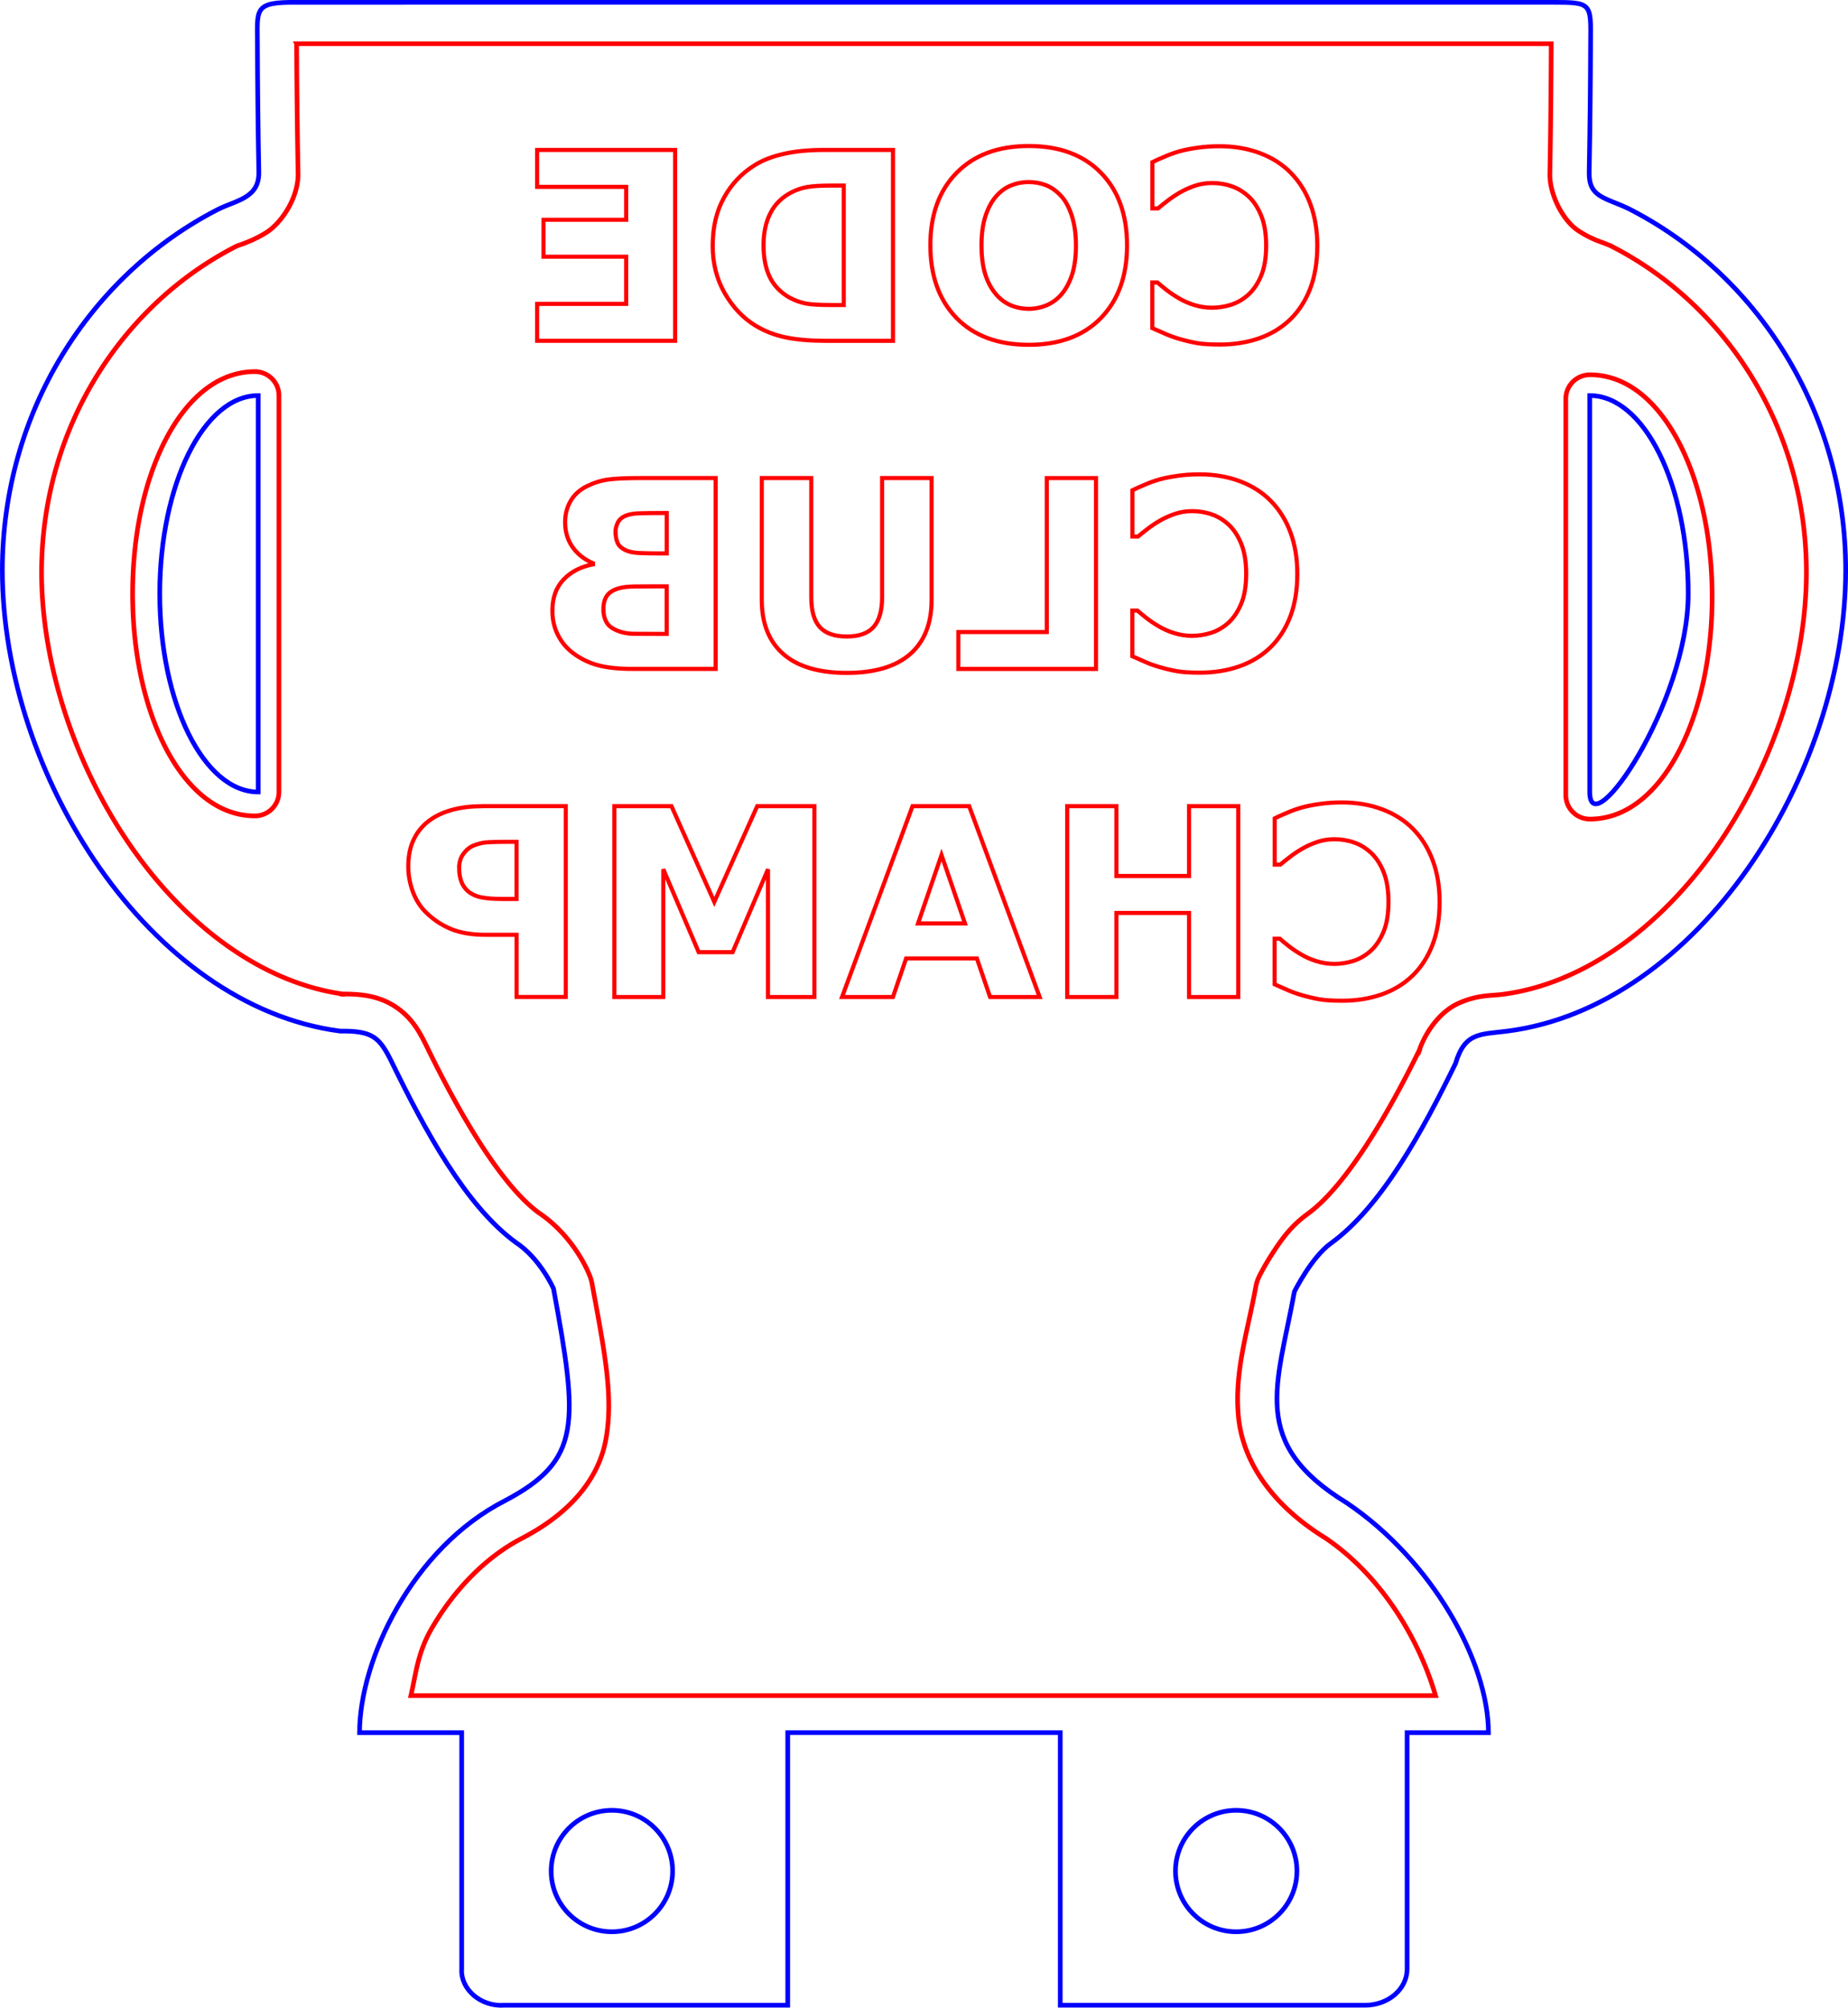 <?xml version="1.0" encoding="UTF-8" standalone="no"?>
<!-- Created with Inkscape (http://www.inkscape.org/) -->

<svg
   xmlns:dc="http://purl.org/dc/elements/1.1/"
   xmlns:cc="http://creativecommons.org/ns#"
   xmlns:rdf="http://www.w3.org/1999/02/22-rdf-syntax-ns#"
   xmlns:svg="http://www.w3.org/2000/svg"
   xmlns="http://www.w3.org/2000/svg"
   xmlns:sodipodi="http://sodipodi.sourceforge.net/DTD/sodipodi-0.dtd"
   xmlns:inkscape="http://www.inkscape.org/namespaces/inkscape"
   width="47.182mm"
   height="51.252mm"
   viewBox="0 0 47.182 51.252"
   version="1.1"
   id="svg1548"
   inkscape:version="0.92.2 (5c3e80d, 2017-08-06)"
   sodipodi:docname="TeenyTinyEdgeLitTrophyAcrylic.svg">
  <defs
     id="defs1542" />
  <sodipodi:namedview
     id="base"
     pagecolor="#ffffff"
     bordercolor="#666666"
     borderopacity="1.0"
     inkscape:pageopacity="0.0"
     inkscape:pageshadow="2"
     inkscape:zoom="0.35"
     inkscape:cx="-275.12371"
     inkscape:cy="-46.003251"
     inkscape:document-units="mm"
     inkscape:current-layer="layer1"
     showgrid="false"
     fit-margin-top="0"
     fit-margin-left="0"
     fit-margin-right="0"
     fit-margin-bottom="0"
     inkscape:window-width="1920"
     inkscape:window-height="1017"
     inkscape:window-x="-8"
     inkscape:window-y="-8"
     inkscape:window-maximized="1" />
  <g
     inkscape:label="Layer 1"
     inkscape:groupmode="layer"
     id="layer1"
     transform="translate(-49.737,-85.41)">
    <g
       id="g5104"
       transform="translate(-373.446,64.998)">
      <g
         transform="translate(-2.071,2.721)"
         id="g5026">
        <path
           inkscape:connector-curvature="0"
           id="path1848"
           style="font-style:normal;font-variant:normal;font-weight:bold;font-stretch:normal;font-size:64px;line-height:0;font-family:sans-serif;-inkscape-font-specification:'sans-serif Bold';text-align:center;letter-spacing:0px;word-spacing:0px;text-anchor:middle;fill:none;fill-opacity:1;stroke:#ff0000;stroke-width:0.105;stroke-opacity:1"
           d="m 435.678,39.808 q 0,0.327 0.115,0.641 0.115,0.311 0.327,0.523 0.291,0.288 0.651,0.435 0.357,0.147 0.89,0.147 h 0.782 v 1.587 h 1.256 v -4.872 h -2.068 q -0.465,0 -0.782,0.082 -0.321,0.079 -0.566,0.239 -0.294,0.193 -0.448,0.494 -0.157,0.301 -0.157,0.723 z m 1.299,0.029 q 0,-0.206 0.111,-0.353 0.111,-0.151 0.258,-0.209 0.196,-0.079 0.383,-0.085 0.186,-0.01 0.497,-0.01 h 0.216 v 1.459 h -0.36 q -0.321,0 -0.527,-0.039 -0.209,-0.039 -0.35,-0.157 -0.121,-0.105 -0.173,-0.249 -0.056,-0.147 -0.056,-0.357 z m 3.962,3.305 h 1.25 v -3.262 l 0.903,2.117 h 0.867 l 0.903,-2.117 v 3.262 h 1.184 v -4.872 h -1.459 l -1.096,2.444 -1.093,-2.444 h -1.459 z m 5.814,0 h 1.299 l 0.337,-0.985 h 1.806 l 0.337,0.985 h 1.266 l -1.8,-4.872 h -1.446 z m 1.94,-1.878 0.599,-1.747 0.599,1.747 z m 3.808,1.878 h 1.256 v -2.146 h 1.855 v 2.146 h 1.256 v -4.872 h -1.256 v 1.783 h -1.855 v -1.783 h -1.256 z m 7.021,0.095 q 0.543,0 1.004,-0.16 0.458,-0.16 0.789,-0.478 0.33,-0.317 0.514,-0.792 0.18,-0.474 0.18,-1.096 0,-0.579 -0.173,-1.05 -0.173,-0.471 -0.504,-0.808 -0.317,-0.324 -0.785,-0.501 -0.471,-0.177 -1.027,-0.177 -0.308,0 -0.553,0.036 -0.249,0.033 -0.458,0.088 -0.219,0.062 -0.396,0.141 -0.18,0.075 -0.314,0.141 v 1.181 h 0.144 q 0.092,-0.079 0.232,-0.186 0.137,-0.108 0.314,-0.213 0.18,-0.105 0.389,-0.177 0.209,-0.072 0.448,-0.072 0.265,0 0.504,0.085 0.239,0.082 0.442,0.275 0.193,0.186 0.314,0.494 0.118,0.308 0.118,0.746 0,0.458 -0.128,0.766 -0.131,0.308 -0.327,0.484 -0.2,0.18 -0.445,0.258 -0.245,0.075 -0.484,0.075 -0.229,0 -0.452,-0.069 -0.226,-0.069 -0.416,-0.186 -0.16,-0.095 -0.298,-0.203 -0.137,-0.108 -0.226,-0.186 h -0.131 v 1.165 q 0.183,0.082 0.35,0.154 0.167,0.072 0.35,0.124 0.239,0.069 0.448,0.105 0.209,0.036 0.576,0.036 z m -20.165,-9.963 q 0,0.353 0.144,0.631 0.141,0.278 0.389,0.461 0.288,0.216 0.635,0.308 0.344,0.092 0.874,0.092 h 2.127 v -4.872 h -1.891 q -0.589,0 -0.861,0.039 -0.275,0.039 -0.543,0.173 -0.278,0.141 -0.412,0.38 -0.137,0.236 -0.137,0.54 0,0.353 0.186,0.625 0.186,0.268 0.527,0.419 v 0.026 q -0.478,0.095 -0.756,0.393 -0.281,0.298 -0.281,0.785 z m 1.61,-2.002 q 0,-0.121 0.062,-0.242 0.059,-0.121 0.213,-0.18 0.137,-0.052 0.344,-0.056 0.203,-0.007 0.573,-0.007 h 0.118 v 1.031 h -0.196 q -0.298,0 -0.507,-0.01 -0.209,-0.01 -0.33,-0.065 -0.17,-0.075 -0.222,-0.193 -0.052,-0.121 -0.052,-0.278 z m -0.308,1.983 q 0,-0.232 0.092,-0.357 0.088,-0.128 0.304,-0.19 0.147,-0.043 0.406,-0.046 0.258,-0.003 0.54,-0.003 h 0.275 v 1.214 h -0.092 q -0.53,0 -0.759,-0.003 -0.229,-0.003 -0.422,-0.085 -0.196,-0.082 -0.268,-0.216 -0.075,-0.137 -0.075,-0.314 z m 4.044,-0.252 q 0,0.903 0.55,1.384 0.55,0.481 1.62,0.481 1.07,0 1.62,-0.481 0.546,-0.481 0.546,-1.381 v -3.112 h -1.263 v 3.04 q 0,0.507 -0.213,0.756 -0.213,0.249 -0.69,0.249 -0.471,0 -0.687,-0.239 -0.219,-0.239 -0.219,-0.766 v -3.04 h -1.263 z m 5.019,1.764 h 3.514 v -4.872 h -1.256 v 3.93 h -2.258 z m 6.167,0.095 q 0.543,0 1.004,-0.16 0.458,-0.16 0.789,-0.478 0.33,-0.317 0.514,-0.792 0.18,-0.474 0.18,-1.096 0,-0.579 -0.173,-1.05 -0.173,-0.471 -0.504,-0.808 -0.317,-0.324 -0.785,-0.501 -0.471,-0.177 -1.027,-0.177 -0.308,0 -0.553,0.036 -0.249,0.033 -0.458,0.088 -0.219,0.062 -0.396,0.141 -0.18,0.075 -0.314,0.141 v 1.181 h 0.144 q 0.092,-0.079 0.232,-0.186 0.137,-0.108 0.314,-0.213 0.18,-0.105 0.389,-0.177 0.209,-0.072 0.448,-0.072 0.265,0 0.504,0.085 0.239,0.082 0.442,0.275 0.193,0.186 0.314,0.494 0.118,0.308 0.118,0.746 0,0.458 -0.128,0.766 -0.131,0.308 -0.327,0.484 -0.2,0.18 -0.445,0.258 -0.245,0.075 -0.484,0.075 -0.229,0 -0.452,-0.069 -0.226,-0.069 -0.416,-0.186 -0.16,-0.095 -0.298,-0.203 -0.137,-0.108 -0.226,-0.186 h -0.131 v 1.165 q 0.183,0.082 0.35,0.154 0.167,0.072 0.35,0.124 0.239,0.069 0.448,0.105 0.209,0.036 0.576,0.036 z m -16.922,-8.471 h 3.524 v -4.872 h -3.524 v 0.942 h 2.274 v 0.841 h -2.11 v 0.942 h 2.11 v 1.204 h -2.274 z m 4.482,-2.431 q 0,0.681 0.311,1.22 0.311,0.537 0.785,0.825 0.357,0.216 0.782,0.301 0.425,0.085 1.008,0.085 h 1.718 v -4.872 h -1.767 q -0.595,0 -1.027,0.101 -0.432,0.098 -0.726,0.281 -0.504,0.308 -0.792,0.831 -0.291,0.52 -0.291,1.227 z m 1.299,-0.01 q 0,-0.481 0.177,-0.821 0.173,-0.344 0.553,-0.537 0.193,-0.095 0.396,-0.128 0.2,-0.036 0.605,-0.036 h 0.317 v 3.049 h -0.317 q -0.448,0 -0.658,-0.039 -0.209,-0.043 -0.409,-0.15 -0.344,-0.196 -0.504,-0.523 -0.16,-0.33 -0.16,-0.815 z m 4.26,0.007 q 0,1.165 0.667,1.852 0.667,0.684 1.845,0.684 1.175,0 1.842,-0.684 0.667,-0.687 0.667,-1.852 0,-1.175 -0.667,-1.855 -0.667,-0.684 -1.842,-0.684 -1.171,0 -1.842,0.684 -0.671,0.681 -0.671,1.855 z m 1.665,1.233 q -0.183,-0.222 -0.272,-0.523 -0.088,-0.304 -0.088,-0.713 0,-0.438 0.101,-0.746 0.101,-0.308 0.265,-0.497 0.167,-0.196 0.386,-0.285 0.216,-0.088 0.452,-0.088 0.239,0 0.452,0.085 0.209,0.085 0.386,0.281 0.164,0.183 0.268,0.507 0.101,0.321 0.101,0.746 0,0.435 -0.098,0.743 -0.101,0.304 -0.265,0.497 -0.164,0.193 -0.383,0.285 -0.219,0.092 -0.461,0.092 -0.242,0 -0.461,-0.092 -0.219,-0.095 -0.383,-0.291 z m 5.726,1.296 q 0.543,0 1.004,-0.16 0.458,-0.16 0.789,-0.478 0.33,-0.317 0.514,-0.792 0.18,-0.474 0.18,-1.096 0,-0.579 -0.173,-1.05 -0.173,-0.471 -0.504,-0.808 -0.317,-0.324 -0.785,-0.501 -0.471,-0.177 -1.027,-0.177 -0.308,0 -0.553,0.036 -0.249,0.033 -0.458,0.088 -0.219,0.062 -0.396,0.141 -0.18,0.075 -0.314,0.141 v 1.181 h 0.144 q 0.092,-0.079 0.232,-0.186 0.137,-0.108 0.314,-0.213 0.18,-0.105 0.389,-0.177 0.209,-0.072 0.448,-0.072 0.265,0 0.504,0.085 0.239,0.082 0.442,0.275 0.193,0.186 0.314,0.494 0.118,0.308 0.118,0.746 0,0.458 -0.128,0.766 -0.131,0.308 -0.327,0.484 -0.2,0.18 -0.445,0.258 -0.245,0.075 -0.484,0.075 -0.229,0 -0.452,-0.069 -0.226,-0.069 -0.416,-0.186 -0.16,-0.095 -0.298,-0.203 -0.137,-0.108 -0.226,-0.186 h -0.131 v 1.165 q 0.183,0.082 0.35,0.154 0.167,0.072 0.35,0.124 0.239,0.069 0.448,0.105 0.209,0.036 0.576,0.036 z" />
        <path
           sodipodi:nodetypes="csccsscsccccscccccccccccccsscccccccscccscccssssscscsc"
           inkscape:connector-curvature="0"
           id="path3683-3"
           style="fill:none;fill-opacity:1;fill-rule:evenodd;stroke:#0000ff;stroke-width:0.119;stroke-miterlimit:4;stroke-dasharray:none;stroke-opacity:1"
           d="m 431.847,37.908 c -1.388,0 -2.514,-2.266 -2.514,-5.06 0,-2.795 1.125,-5.06 2.514,-5.06 z m 33.995,0 c 0,1.388 2.514,-2.266 2.514,-5.06 0,-2.795 -1.125,-5.06 -2.514,-5.06 z M 432.83,17.751 c -1.092,-0.012 -1.007,0.165 -1.004,1.029 0.004,1.044 0.014,2.15 0.036,3.291 0.022,0.685 -0.585,0.73 -1.055,0.971 -3.255,1.676 -5.493,5.167 -5.493,9.203 0,5.232 3.762,11.134 8.624,11.767 0.831,-0.009 1.006,0.151 1.327,0.81 0.834,1.708 1.868,3.638 3.154,4.582 0.631,0.413 0.967,1.182 0.967,1.182 0.634,3.445 0.714,4.38 -1.227,5.407 -2.394,1.218 -3.725,4.086 -3.725,5.928 h 2.608 v 6.034 c -0.031,0.511 0.48,0.962 1.074,0.924 h 7.25 v -6.959 h 6.958 v 6.959 h 7.781 c 0.595,0 1.074,-0.412 1.074,-0.924 v -6.034 h 2.077 c 0,-1.813 -1.439,-4.397 -3.615,-5.864 -2.497,-1.526 -1.781,-2.976 -1.338,-5.397 0,0 0.435,-0.874 0.926,-1.227 1.301,-0.941 2.346,-2.875 3.187,-4.594 0.236,-0.8 0.63,-0.739 1.32,-0.826 4.87,-0.626 8.641,-6.531 8.641,-11.769 0,-4.058 -2.264,-7.565 -5.549,-9.23 -0.607,-0.287 -1.012,-0.286 -1,-0.925 0.022,-1.152 0.032,-2.268 0.036,-3.321 0.01,-1 0.028,-1.018 -0.977,-1.018 H 460.415 437.529 Z m 8.046,46.152 c 0.856,0 1.55,0.694 1.55,1.55 0,0.856 -0.694,1.55 -1.55,1.55 -0.856,0 -1.55,-0.694 -1.55,-1.55 0,-0.856 0.694,-1.55 1.55,-1.55 z m 15.94,0 c 0.856,0 1.55,0.694 1.55,1.55 0,0.856 -0.694,1.55 -1.55,1.55 -0.856,0 -1.55,-0.694 -1.55,-1.55 0,-0.856 0.694,-1.55 1.55,-1.55 z" />
      </g>
      <path
         transform="translate(-25.648,-57.391)"
         d="m 455.342,87.289 c -1.027,10e-7 -1.814,0.794 -2.324,1.82 -0.51,1.026 -0.801,2.37 -0.801,3.85 0,1.479 0.291,2.823 0.801,3.85 0.51,1.027 1.297,1.822 2.324,1.822 a 0.612,0.612 0 0 0 0.611,-0.611 v -10.119 a 0.612,0.612 0 0 0 -0.611,-0.611 z"
         id="path5077"
         style="fill:none;fill-opacity:1;fill-rule:evenodd;stroke:#ff0000;stroke-width:0.119;stroke-miterlimit:4;stroke-dasharray:none;stroke-opacity:1"
         inkscape:original="M 455.3418 87.900391 C 453.95361 87.900391 452.82812 90.164344 452.82812 92.958984 C 452.82813 95.753634 453.95361 98.019531 455.3418 98.019531 L 455.3418 87.900391 z "
         inkscape:radius="0.61151695"
         sodipodi:type="inkscape:offset" />
      <path
         transform="translate(-25.566,-57.335)"
         d="m 456.322,78.865 c 5e-5,0.011 -5e-5,0.012 0,0.023 0.004,1.035 0.016,2.13 0.037,3.262 0.021,0.639 -0.43,1.301 -0.824,1.541 -0.394,0.24 -0.676,0.302 -0.777,0.354 -2.917,1.503 -4.947,4.648 -4.947,8.312 0,2.376 0.876,4.992 2.307,7.033 1.431,2.041 3.377,3.471 5.445,3.74 l -0.141,-0.008 c 0.48,-0.005 0.957,0.024 1.408,0.314 0.451,0.291 0.652,0.691 0.83,1.057 0.821,1.682 1.879,3.504 2.848,4.215 l -0.045,-0.031 c 0.973,0.636 1.336,1.621 1.336,1.621 a 1.002,1.002 0 0 1 0.066,0.219 c 0.319,1.731 0.551,2.874 0.354,3.969 -0.198,1.095 -1.009,1.929 -2.096,2.504 a 1.002,1.002 0 0 1 -0.014,0.008 c -0.981,0.499 -1.794,1.373 -2.348,2.336 -0.348,0.606 -0.392,1.135 -0.521,1.697 h 26.16 c -0.386,-1.332 -1.308,-3.009 -2.824,-4.031 l 0.039,0.025 c -1.405,-0.859 -2.143,-1.98 -2.248,-3.127 -0.105,-1.147 0.235,-2.153 0.445,-3.305 a 1.002,1.002 0 0 1 0.088,-0.268 c 0,0 0.132,-0.266 0.334,-0.578 0.202,-0.311 0.453,-0.689 0.9,-1.012 l 0.002,-0.002 c 0.979,-0.71 2.046,-2.533 2.873,-4.223 l -0.06,0.158 c 0.163,-0.552 0.557,-1.096 1.043,-1.312 0.485,-0.216 0.819,-0.188 1.111,-0.225 2.072,-0.266 4.02,-1.695 5.453,-3.736 1.433,-2.042 2.312,-4.66 2.312,-7.039 0,-3.682 -2.052,-6.838 -4.992,-8.332 -0.222,-0.102 -0.46,-0.143 -0.838,-0.393 -0.386,-0.255 -0.729,-0.92 -0.719,-1.451 0.022,-1.145 0.031,-2.255 0.035,-3.305 a 1.002,1.002 0 0 1 0,-0.006 c 3e-5,-0.003 -3e-5,-0.003 0,-0.006 h -4.445 -22.887 -4.699 a 1.002,1.002 0 0 1 -0.002,0 z"
         id="path5073"
         style="fill:none;fill-opacity:1;fill-rule:evenodd;stroke:#ff0000;stroke-width:0.119;stroke-miterlimit:4;stroke-dasharray:none;stroke-opacity:1"
         inkscape:original="M 456.32422 77.863281 C 455.23181 77.851271 455.31708 78.027738 455.32031 78.892578 C 455.32431 79.936673 455.33602 81.041954 455.35742 82.183594 C 455.37962 82.868514 454.77082 82.913597 454.30078 83.154297 C 451.04585 84.830597 448.80859 88.321652 448.80859 92.357422 C 448.80859 97.589562 452.5714 103.49179 457.43359 104.125 C 458.26415 104.116 458.4388 104.27466 458.75977 104.93359 C 459.59379 106.6419 460.6279 108.57109 461.91406 109.51562 C 462.54549 109.92851 462.88086 110.69922 462.88086 110.69922 C 463.51524 114.14409 463.596 115.07852 461.6543 116.10547 C 459.25988 117.32376 457.92969 120.19126 457.92969 122.0332 L 486.75 122.0332 C 486.75 120.22064 485.31209 117.63665 483.13672 116.16992 C 480.64021 114.64411 481.35417 113.19453 481.79688 110.77344 C 481.79688 110.77344 482.2318 109.90004 482.72266 109.54688 C 484.02327 108.60549 485.06881 106.67123 485.91016 104.95312 C 486.14601 104.15318 486.54097 104.21418 487.23047 104.12695 C 492.10047 103.50121 495.87109 97.595362 495.87109 92.357422 C 495.87109 88.299012 493.60694 84.792173 490.32227 83.126953 C 489.71482 82.840383 489.3097 82.839932 489.32227 82.201172 C 489.34397 81.049012 489.35342 79.933763 489.35742 78.880859 C 489.36752 77.880819 489.38594 77.863281 488.38086 77.863281 L 483.91016 77.863281 L 461.02344 77.863281 L 456.32422 77.863281 z "
         inkscape:radius="-1.0016593"
         sodipodi:type="inkscape:offset" />
      <path
         transform="matrix(-1,0,0,1,919.113,-57.31)"
         d="m 455.342,87.289 c -1.027,10e-7 -1.814,0.794 -2.324,1.82 -0.51,1.026 -0.801,2.37 -0.801,3.85 0,1.479 0.291,2.823 0.801,3.85 0.51,1.027 1.297,1.822 2.324,1.822 a 0.612,0.612 0 0 0 0.611,-0.611 v -10.119 a 0.612,0.612 0 0 0 -0.611,-0.611 z"
         id="path5077-9"
         style="fill:none;fill-opacity:1;fill-rule:evenodd;stroke:#ff0000;stroke-width:0.119;stroke-miterlimit:4;stroke-dasharray:none;stroke-opacity:1"
         inkscape:original="M 455.3418 87.900391 C 453.95361 87.900391 452.82812 90.164344 452.82812 92.958984 C 452.82813 95.753634 453.95361 98.019531 455.3418 98.019531 L 455.3418 87.900391 z "
         inkscape:radius="0.61151695"
         sodipodi:type="inkscape:offset" />
    </g>
  </g>
</svg>
